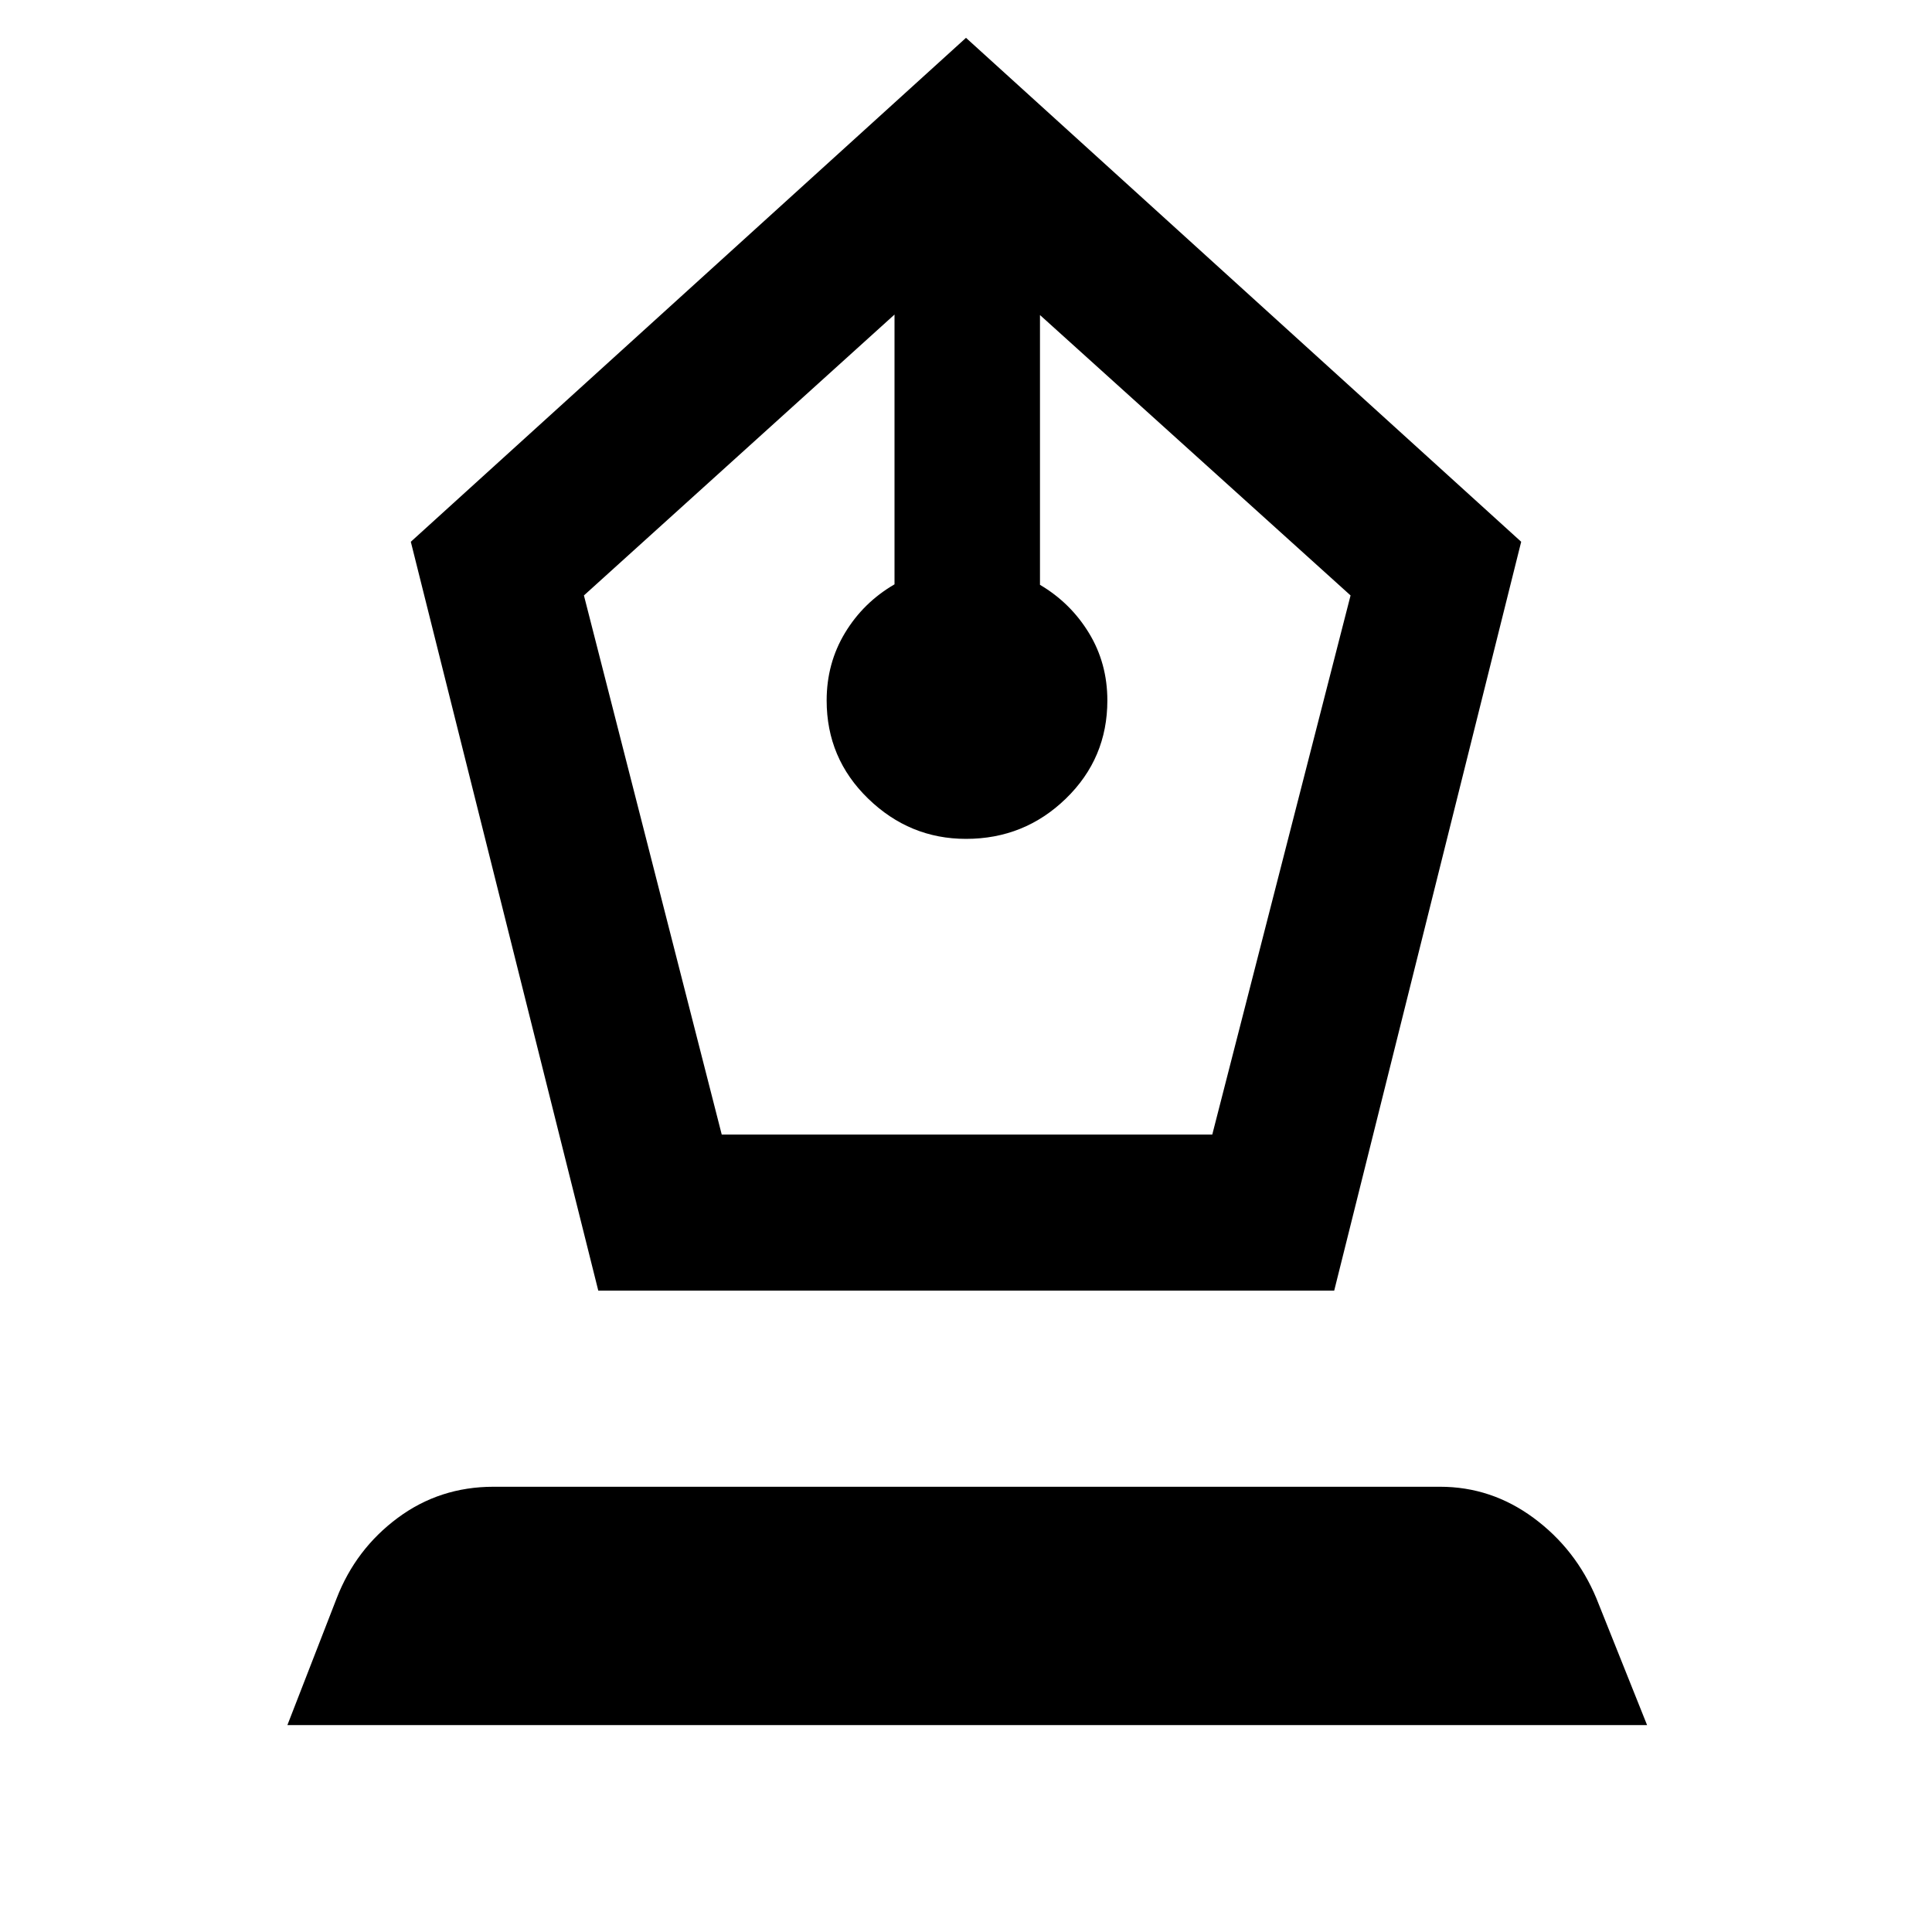 <svg xmlns="http://www.w3.org/2000/svg" height="48" viewBox="0 -960 960 960" width="48"><path d="m297.28-318.7-93.15-372.1L480-941.2l275.87 250.4-92.91 372.1H297.28Zm61.35-77.54h243.74l68.72-267.89-154.33-139.33v134.05q15.24 9 24.36 24t9.12 33.48q0 28.76-20.62 48.76-20.62 20-49.62 20-28 0-48.62-20-20.62-20-20.62-48.76 0-18.48 9.12-33.6 9.12-15.12 24.6-24.12V-803.7L290.15-664.13l68.48 267.89ZM142.8-102.8l24.48-63q9.48-24.48 30.34-39.96t47.58-15.48h470.37q25.47 0 46.45 15.48 20.98 15.48 31.22 39.96l25.19 63H142.8Z"/></svg>
